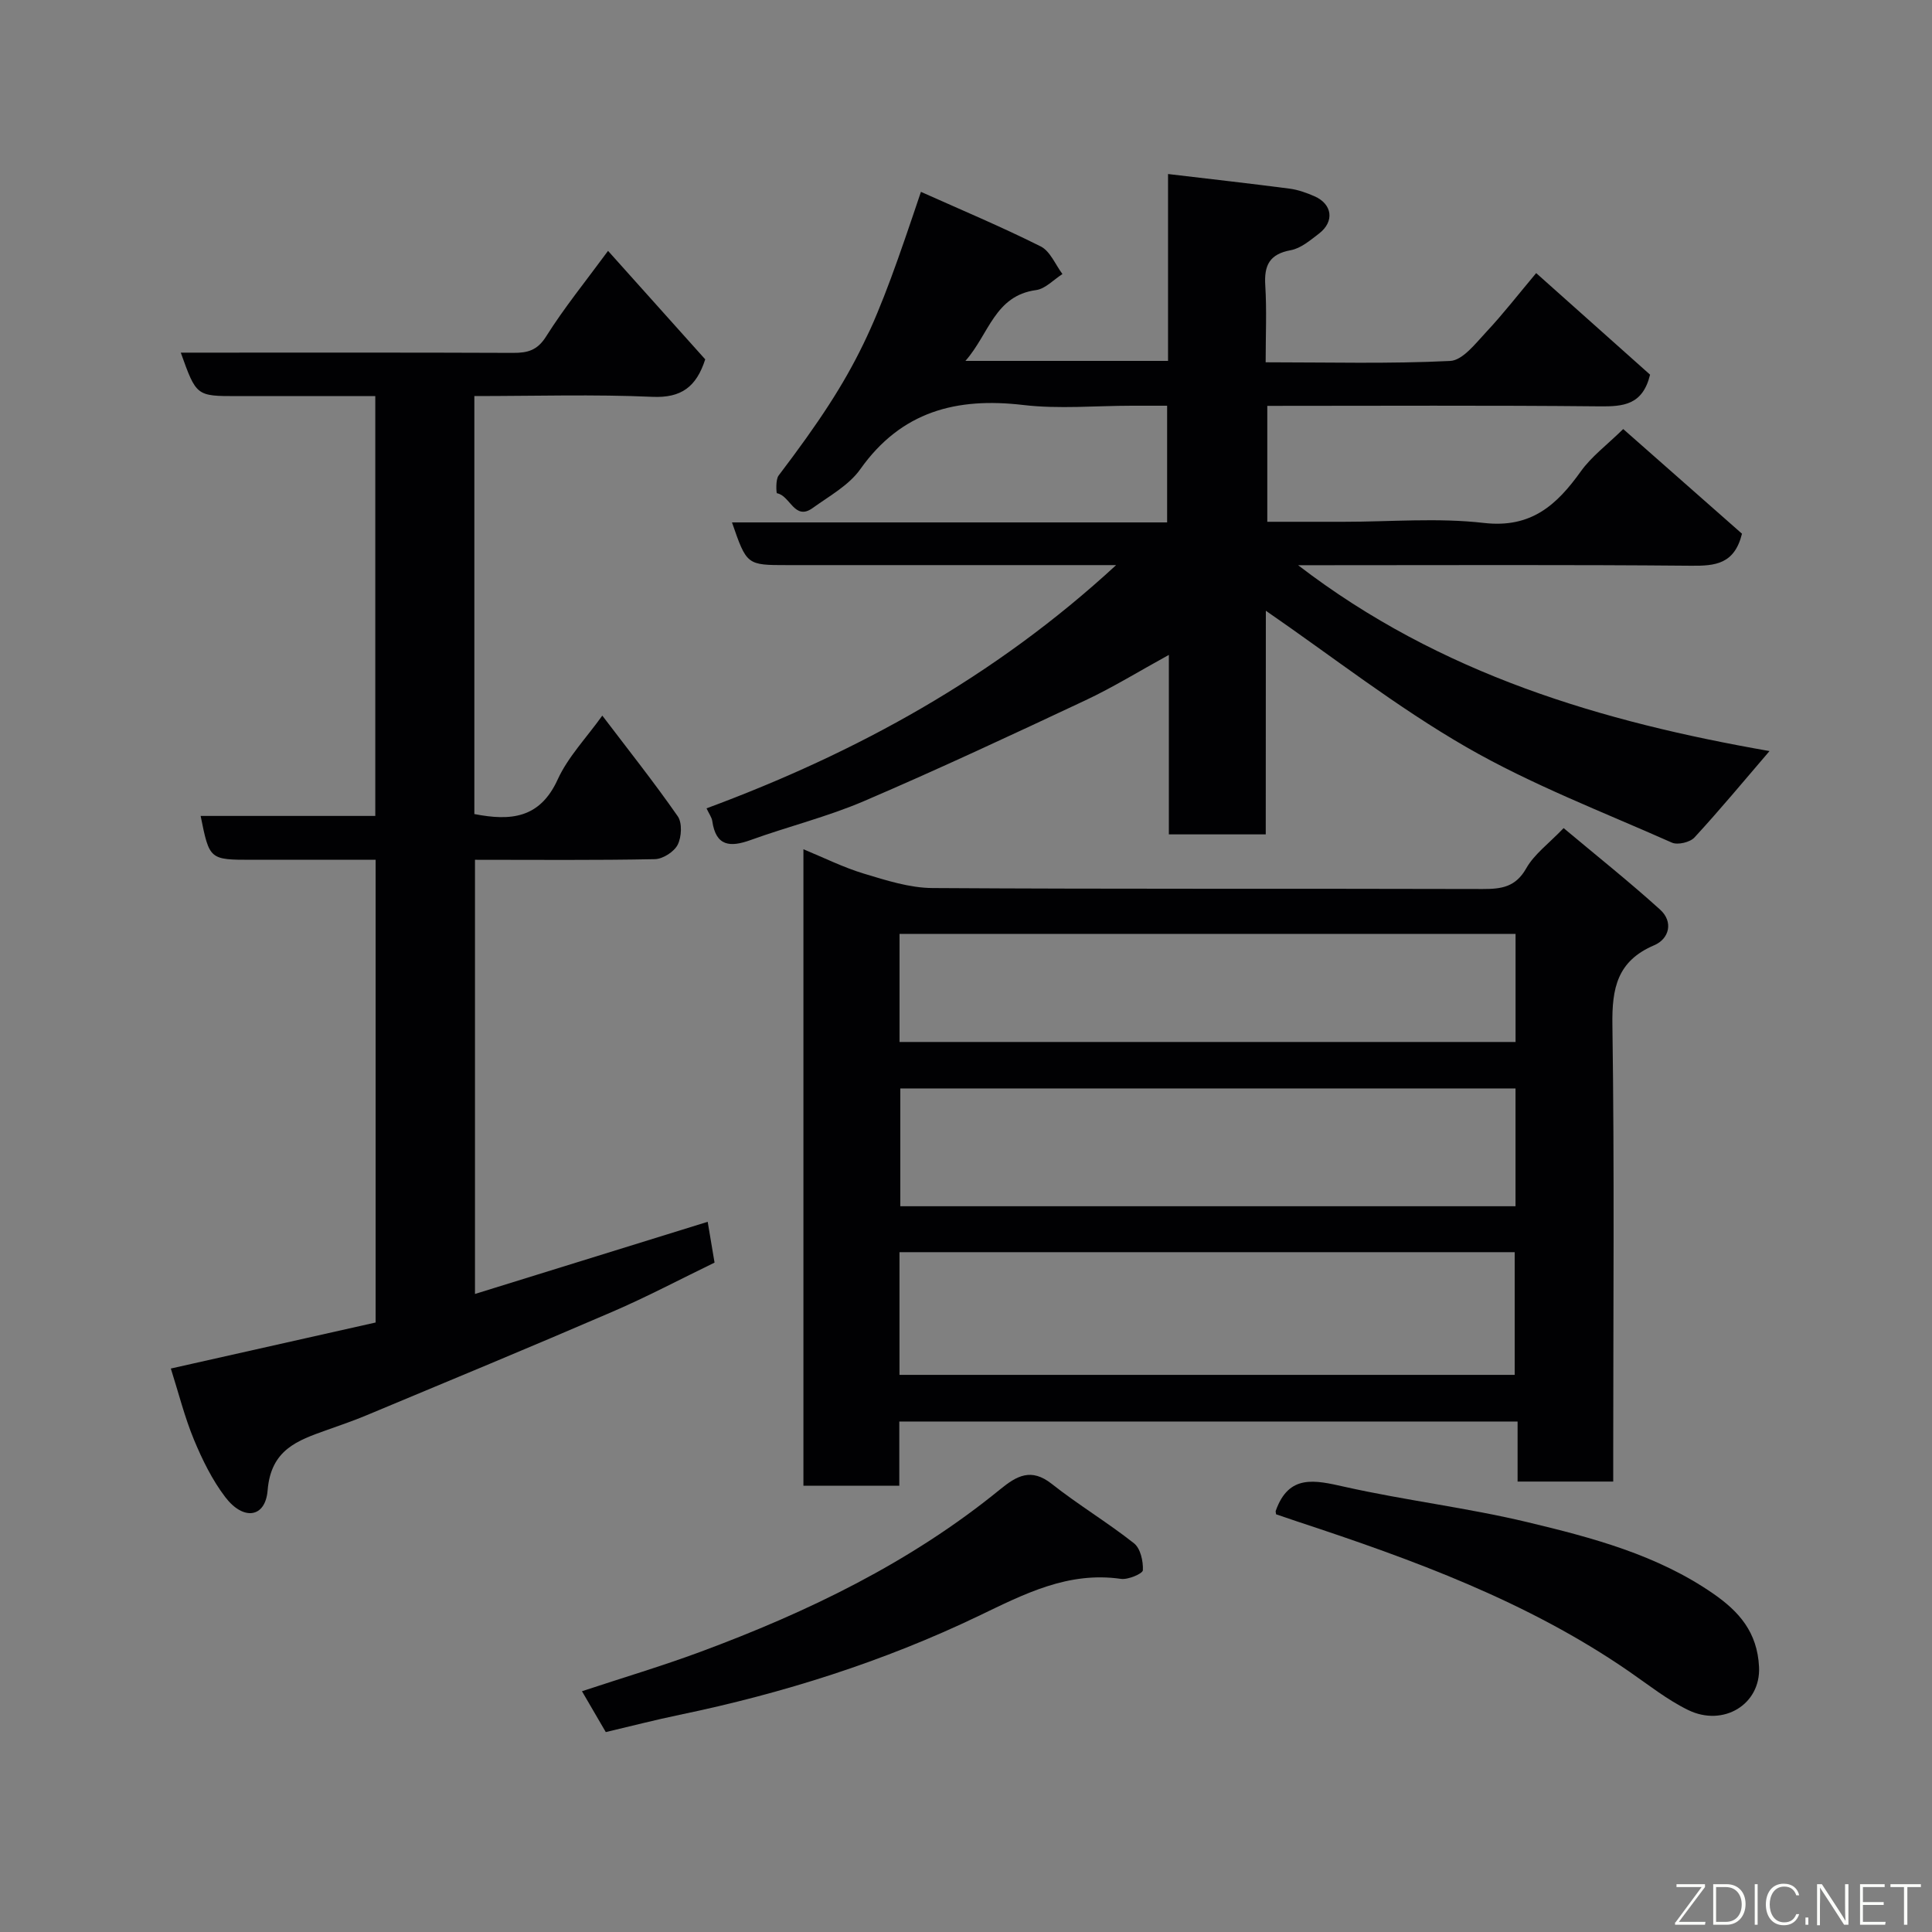 <svg enable-background="new 0 0 400 400" viewBox="0 0 400 400" xmlns="http://www.w3.org/2000/svg"><rect x="0" y="0" width="400" height="400" fill="#808080" stroke="none"/><path d="m262.06 172.75c-7.05 0-13.32 0-20.06 0 0-12.3 0-24.36 0-37.16-6.2 3.4-11.58 6.73-17.27 9.4-15.18 7.13-30.39 14.24-45.8 20.85-7.6 3.26-15.72 5.26-23.52 8.08-4.26 1.54-7.19 1.3-7.94-3.92-.11-.78-.66-1.49-1.19-2.64 31.03-11.5 59.63-27.14 84.8-50.36-3.87 0-6.97 0-10.06 0-19.33 0-38.66 0-57.99 0-8.42 0-8.42 0-11.48-8.84h90.09c0-8.11 0-15.83 0-24.16-2.43 0-4.86 0-7.3 0-7.5 0-15.08.72-22.48-.15-13.85-1.63-25.26 1.32-33.75 13.3-2.37 3.34-6.42 5.55-9.87 8.04-3.76 2.7-4.65-2.62-7.39-3.07-.11-.02-.31-2.79.35-3.66 16.85-22.18 20.01-30.63 29.47-58.74 8.33 3.73 16.7 7.24 24.8 11.3 1.96.98 3.03 3.76 4.5 5.72-1.82 1.15-3.54 3.06-5.47 3.32-8.57 1.16-9.72 9.11-14.62 14.66h41.95c0-12.69 0-25.43 0-38.69 8.78 1.04 16.99 1.96 25.19 3.03 1.75.23 3.49.86 5.12 1.57 3.72 1.63 4.19 5.23.96 7.72-1.8 1.38-3.76 3.06-5.86 3.45-4.42.81-5.54 3.14-5.28 7.28.32 5.11.08 10.26.08 15.93 13.01 0 25.64.34 38.21-.28 2.59-.13 5.25-3.63 7.45-5.98 3.47-3.7 6.59-7.73 10.35-12.21 8.01 7.14 15.96 14.24 23.58 21.03-1.53 6.3-5.54 6.61-10.48 6.56-22.81-.23-45.62-.1-68.77-.1v24h15.88c9.66 0 19.43-.86 28.97.24 9.79 1.12 15.08-3.71 20.08-10.7 2.19-3.06 5.37-5.42 8.76-8.74 8.23 7.26 16.58 14.61 24.59 21.67-1.56 6.31-5.53 6.67-10.49 6.63-25.16-.23-50.32-.11-75.49-.11-1.62 0-3.25 0-5.92 0 29.55 22.7 63.13 32.45 97.6 38.48-5.35 6.23-10.29 12.2-15.54 17.89-.92 1-3.46 1.6-4.66 1.07-14.3-6.36-29.05-11.99-42.55-19.77-14.48-8.34-27.75-18.75-41.53-28.24-.02 14.84-.02 30.4-.02 46.3z" fill="#010103"/><path d="m323.73 171.45c6.83 5.72 13.58 11.09 19.97 16.87 2.81 2.54 1.9 6.06-1.23 7.39-7.64 3.26-8.75 8.87-8.64 16.47.43 29.64.17 59.29.17 88.94v5.62c-6.72 0-12.98 0-19.8 0 0-4.01 0-8.07 0-12.43-42.91 0-85.28 0-128.01 0v13.29c-6.74 0-13.12 0-19.85 0 0-43.63 0-87.35 0-131.77 4.27 1.76 8.29 3.77 12.53 5.05 4.62 1.39 9.44 2.95 14.19 2.98 37.97.24 75.95.09 113.92.2 3.89.01 6.81-.4 9.01-4.28 1.66-2.94 4.68-5.13 7.74-8.33zm-137.5 113.2h127.37c0-8.73 0-17.12 0-25.4-42.65 0-84.89 0-127.37 0zm127.54-59.3c-42.77 0-85.13 0-127.37 0v24.39h127.37c0-8.18 0-16.11 0-24.39zm.01-32c-42.79 0-85.15 0-127.54 0v22.38h127.54c0-7.52 0-14.79 0-22.38z" fill="#010103"/><path d="m98.21 82v86.54c7.5 1.46 13.56.94 17.25-7.15 2.13-4.67 5.91-8.58 9.24-13.23 5.31 6.99 10.69 13.76 15.62 20.84.95 1.37.8 4.28-.01 5.89-.74 1.46-3.06 2.95-4.71 2.99-12.3.25-24.62.13-37.26.13v89.89c16.06-4.98 32.07-9.95 48.18-14.94.47 2.77.9 5.32 1.42 8.45-6.9 3.34-13.92 7.06-21.18 10.19-16.89 7.29-33.9 14.33-50.88 21.42-2.7 1.13-5.48 2.08-8.23 3.06-6.08 2.16-11.56 4.06-12.24 12.47-.46 5.73-5.03 6.32-8.77 1.41-2.72-3.57-4.77-7.76-6.5-11.93-1.92-4.65-3.15-9.58-4.77-14.69 14.13-3.17 28.28-6.36 42.4-9.53 0-32.05 0-63.65 0-95.8-8.65 0-17.1 0-25.54 0-8.86 0-8.86 0-10.69-9.08h36.16c0-28.93 0-57.53 0-86.92-4.12 0-8.37 0-12.62 0-5.33 0-10.66 0-16 0-8.43 0-8.43 0-11.65-9h4.8c21.33 0 42.66-.04 63.99.05 3.01.01 5.03-.5 6.86-3.42 3.73-5.93 8.18-11.4 12.81-17.7 6.75 7.54 13.51 15.08 20.12 22.46-1.83 5.66-4.91 8.03-10.94 7.76-12.1-.54-24.26-.16-36.86-.16z" fill="#010103"/><path d="m125.42 358.61c-1.72-2.96-3.18-5.45-4.93-8.46 8.53-2.82 16.6-5.22 24.48-8.14 22.28-8.26 43.54-18.51 62.09-33.65 3.47-2.83 6.43-4.5 10.69-1.14 5.49 4.34 11.55 7.97 17.04 12.31 1.33 1.05 1.92 3.7 1.83 5.57-.03.7-3.05 2-4.53 1.79-10.97-1.58-20 3.12-29.47 7.67-19.72 9.46-40.5 16.03-61.94 20.48-5.06 1.05-10.07 2.35-15.26 3.57z" fill="#010103"/><path d="m264.2 313.52c-.05-.39-.12-.58-.07-.72 2.7-7.63 8.06-6.37 14.27-4.97 12.54 2.81 25.37 4.33 37.85 7.32 13.42 3.21 26.88 6.77 38.49 14.82 5.28 3.66 9.1 7.93 9.45 15.15.38 7.78-7.4 12.46-14.66 8.93-4.35-2.12-8.24-5.23-12.26-8-21.02-14.5-44.68-23.13-68.68-31.04-1.51-.5-3-1.02-4.39-1.49z" fill="#010103"/><g fill="#fbfcfa"><path d="m346.9 398 5.4-7.3h-5.2v-.6h5.9v.6l-5.4 7.2h5.5l-.1.6h-6.2v-.5z"/><path d="m354.7 390.1h2.8c2.3 0 3.9 1.6 3.9 4.1s-1.6 4.3-3.9 4.3h-2.8zm.6 7.8h2c2.2 0 3.3-1.6 3.3-3.6 0-1.8-1-3.6-3.3-3.6h-2z"/><path d="m363.9 390.1v8.4h-.6v-8.4h1.6z"/><path d="m372.5 396.3c-.4 1.3-1.4 2.3-3.2 2.3-2.4 0-3.7-1.9-3.7-4.3 0-2.3 1.2-4.3 3.7-4.3 1.8 0 2.9 1 3.2 2.4h-.6c-.4-1.1-1.1-1.8-2.5-1.8-2.1 0-3 1.9-3 3.7s.9 3.7 3 3.7c1.4 0 2.1-.7 2.5-1.7z"/><path d="m373.8 398.5v-1.5h.6v1.5z"/><path d="m376.2 398.5v-8.4h1c1.3 2 4.4 6.7 4.9 7.6-.1-1.2-.1-2.4-.1-3.8v-3.8h.7v8.4h-.9c-1.2-1.9-4.4-6.8-5-7.7.1 1.1 0 2.3 0 3.9v3.9h-.6z"/><path d="m390 394.4h-4.3v3.5h4.7l-.1.6h-5.2v-8.4h5.1v.6h-4.5v3.1h4.3z"/><path d="m394.2 390.7h-2.8v-.6h6.3v.6h-2.8v7.8h-.7z"/></g></svg>